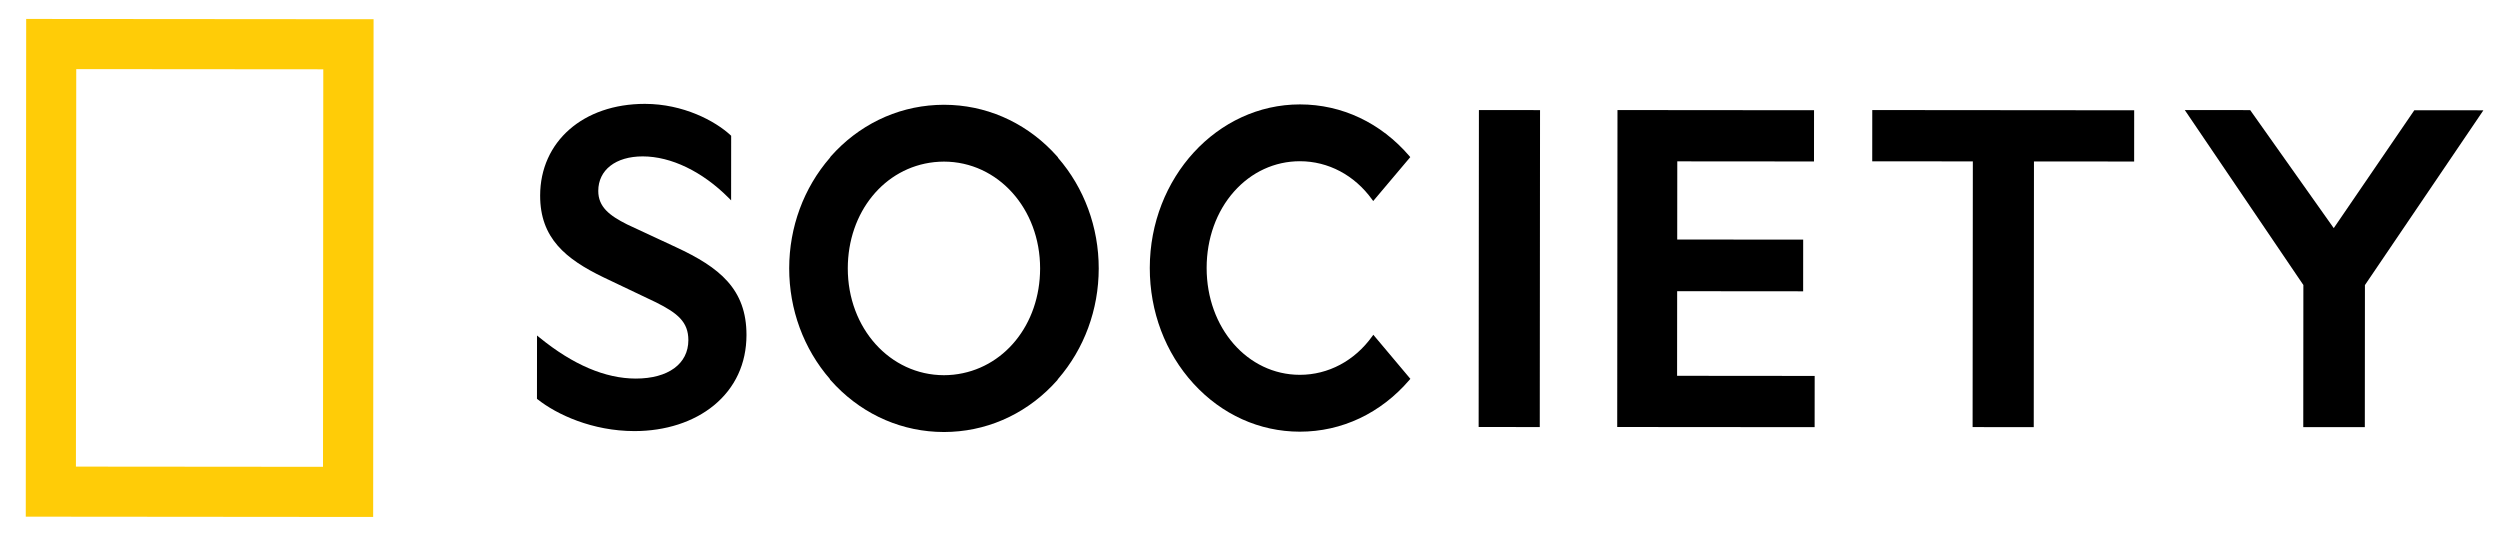 <?xml version="1.0" encoding="utf-8"?>
<!-- Generator: Adobe Illustrator 25.4.1, SVG Export Plug-In . SVG Version: 6.00 Build 0)  -->
<svg version="1.1" id="Layer_1" xmlns="http://www.w3.org/2000/svg" xmlns:xlink="http://www.w3.org/1999/xlink" x="0px" y="0px"
	 width="140px" height="30px" viewBox="0 0 140 30" enable-background="new 0 0 140 30" xml:space="preserve">
<g>
	<g id="Group_521_00000004522666327804075870000002143835306209386645_" transform="translate(-215.423 -72.381)">
		<g id="Group_519_00000013165936634791117340000006053548679410243459_" transform="translate(215.423 72.381)">
			<path id="Path_333_00000038415167671676094720000013130028982454032017_" fill="#FFCC07" d="M1.466,1.061l19.454,0.016
				L20.897,28.95L1.443,28.933L1.466,1.061z M18.104,3.881L4.27,3.87L4.252,26.13l13.836,0.012L18.104,3.881z"/>
		</g>
	</g>
	<g>
		<path d="M37.857,13.843l-2.742-1.277c-0.996-0.499-1.613-0.986-1.612-1.874c0.001-1.175,0.977-1.934,2.488-1.934
			c0.001,0,0.002,0,0.004,0c1.584,0.001,3.333,0.845,4.8,2.314l0.147,0.148l0.003-3.617l-0.028-0.026
			c-0.875-0.811-2.658-1.758-4.8-1.76c-0.003,0-0.005,0-0.007,0c-3.449,0-5.859,2.112-5.862,5.137
			c-0.002,2.379,1.422,3.552,3.561,4.583l2.935,1.398c1.197,0.6,1.805,1.092,1.804,2.115c-0.001,1.326-1.129,2.15-2.944,2.15
			c-0.002,0-0.004,0-0.005,0c-1.702-0.002-3.514-0.774-5.385-2.297l-0.141-0.115l-0.003,3.546l0.033,0.026
			c1.084,0.86,3.077,1.779,5.421,1.781c0.003,0,0.005,0,0.007,0c1.735,0,3.313-0.51,4.443-1.437c1.195-0.98,1.827-2.343,1.829-3.941
			C41.806,16.19,40.295,14.973,37.857,13.843z"/>
		<polygon points="82.804,23.826 82.804,23.912 86.227,23.915 86.242,6.253 86.242,6.166 82.819,6.163 		"/>
		<polygon points="93.921,16.307 100.976,16.313 100.978,13.419 93.924,13.413 93.928,9.036 101.584,9.042 101.586,6.173 
			90.579,6.163 90.564,23.826 90.564,23.912 101.619,23.921 101.622,21.052 93.917,21.045 		"/>
		<polygon points="104.847,6.163 104.845,9.033 110.479,9.038 110.466,23.831 110.466,23.917 113.89,23.92 113.902,9.041 
			119.512,9.045 119.514,6.176 104.934,6.163 		"/>
		<polygon points="135.202,6.174 130.69,12.775 126.037,6.203 126.011,6.166 122.348,6.163 128.989,15.961 128.983,23.918 
			132.43,23.921 132.436,15.964 138.979,6.312 139.07,6.177 		"/>
		<path d="M76.841,18.837c-0.982,1.369-2.458,2.153-4.049,2.153c-0.001,0-0.003,0-0.004,0c-2.928-0.003-5.219-2.631-5.216-5.985
			c0.001-1.644,0.545-3.163,1.532-4.275c0.973-1.097,2.283-1.701,3.69-1.701c0.002,0,0.003,0,0.004,0
			c1.585,0.001,3.056,0.781,4.036,2.14l0.065,0.09l2.077-2.461l-0.048-0.056c-1.602-1.865-3.778-2.893-6.127-2.895
			c-0.002,0-0.004,0-0.007,0c-4.631,0-8.401,4.106-8.406,9.156c-0.002,2.447,0.866,4.747,2.445,6.477
			c1.584,1.735,3.698,2.692,5.952,2.694c0.002,0,0.004,0,0.007,0c2.355,0,4.536-1.031,6.141-2.903l0.048-0.056l-2.075-2.468
			L76.841,18.837z"/>
		<path d="M59.243,8.828l0.009-0.01l-0.05-0.057c-1.544-1.74-3.637-2.764-5.898-2.882c-0.141-0.007-0.283-0.012-0.443-0.012
			c-0.002,0-0.005,0-0.007,0c-0.131,0-0.262,0.005-0.392,0.011l-0.033,0.001c-2.265,0.115-4.365,1.141-5.913,2.89l-0.042,0.067l0,0
			c-1.468,1.692-2.277,3.886-2.279,6.187c-0.002,2.31,0.809,4.512,2.285,6.209l-0.009,0.01l0.051,0.057
			c1.544,1.74,3.637,2.764,5.898,2.882c0.141,0.007,0.283,0.012,0.443,0.012c0.002,0,0.005,0,0.007,0
			c0.132,0,0.262-0.005,0.392-0.011l0.033-0.001c2.264-0.115,4.364-1.141,5.913-2.89l0.042-0.067l0,0
			c1.468-1.692,2.277-3.886,2.279-6.187C61.53,12.727,60.719,10.525,59.243,8.828z M53.29,24.096L53.29,24.096L53.29,24.096
			L53.29,24.096z M53.4,20.982l-0.013,0.001c-0.175,0.018-0.353,0.028-0.528,0.028c-3.021-0.006-5.386-2.634-5.383-5.985
			c0.003-3.142,2.037-5.643,4.837-5.946l0.022-0.002c0.175-0.018,0.352-0.028,0.528-0.028c3.021,0.006,5.386,2.635,5.383,5.985
			C58.244,18.177,56.209,20.678,53.4,20.982z"/>
	</g>
</g>
</svg>
